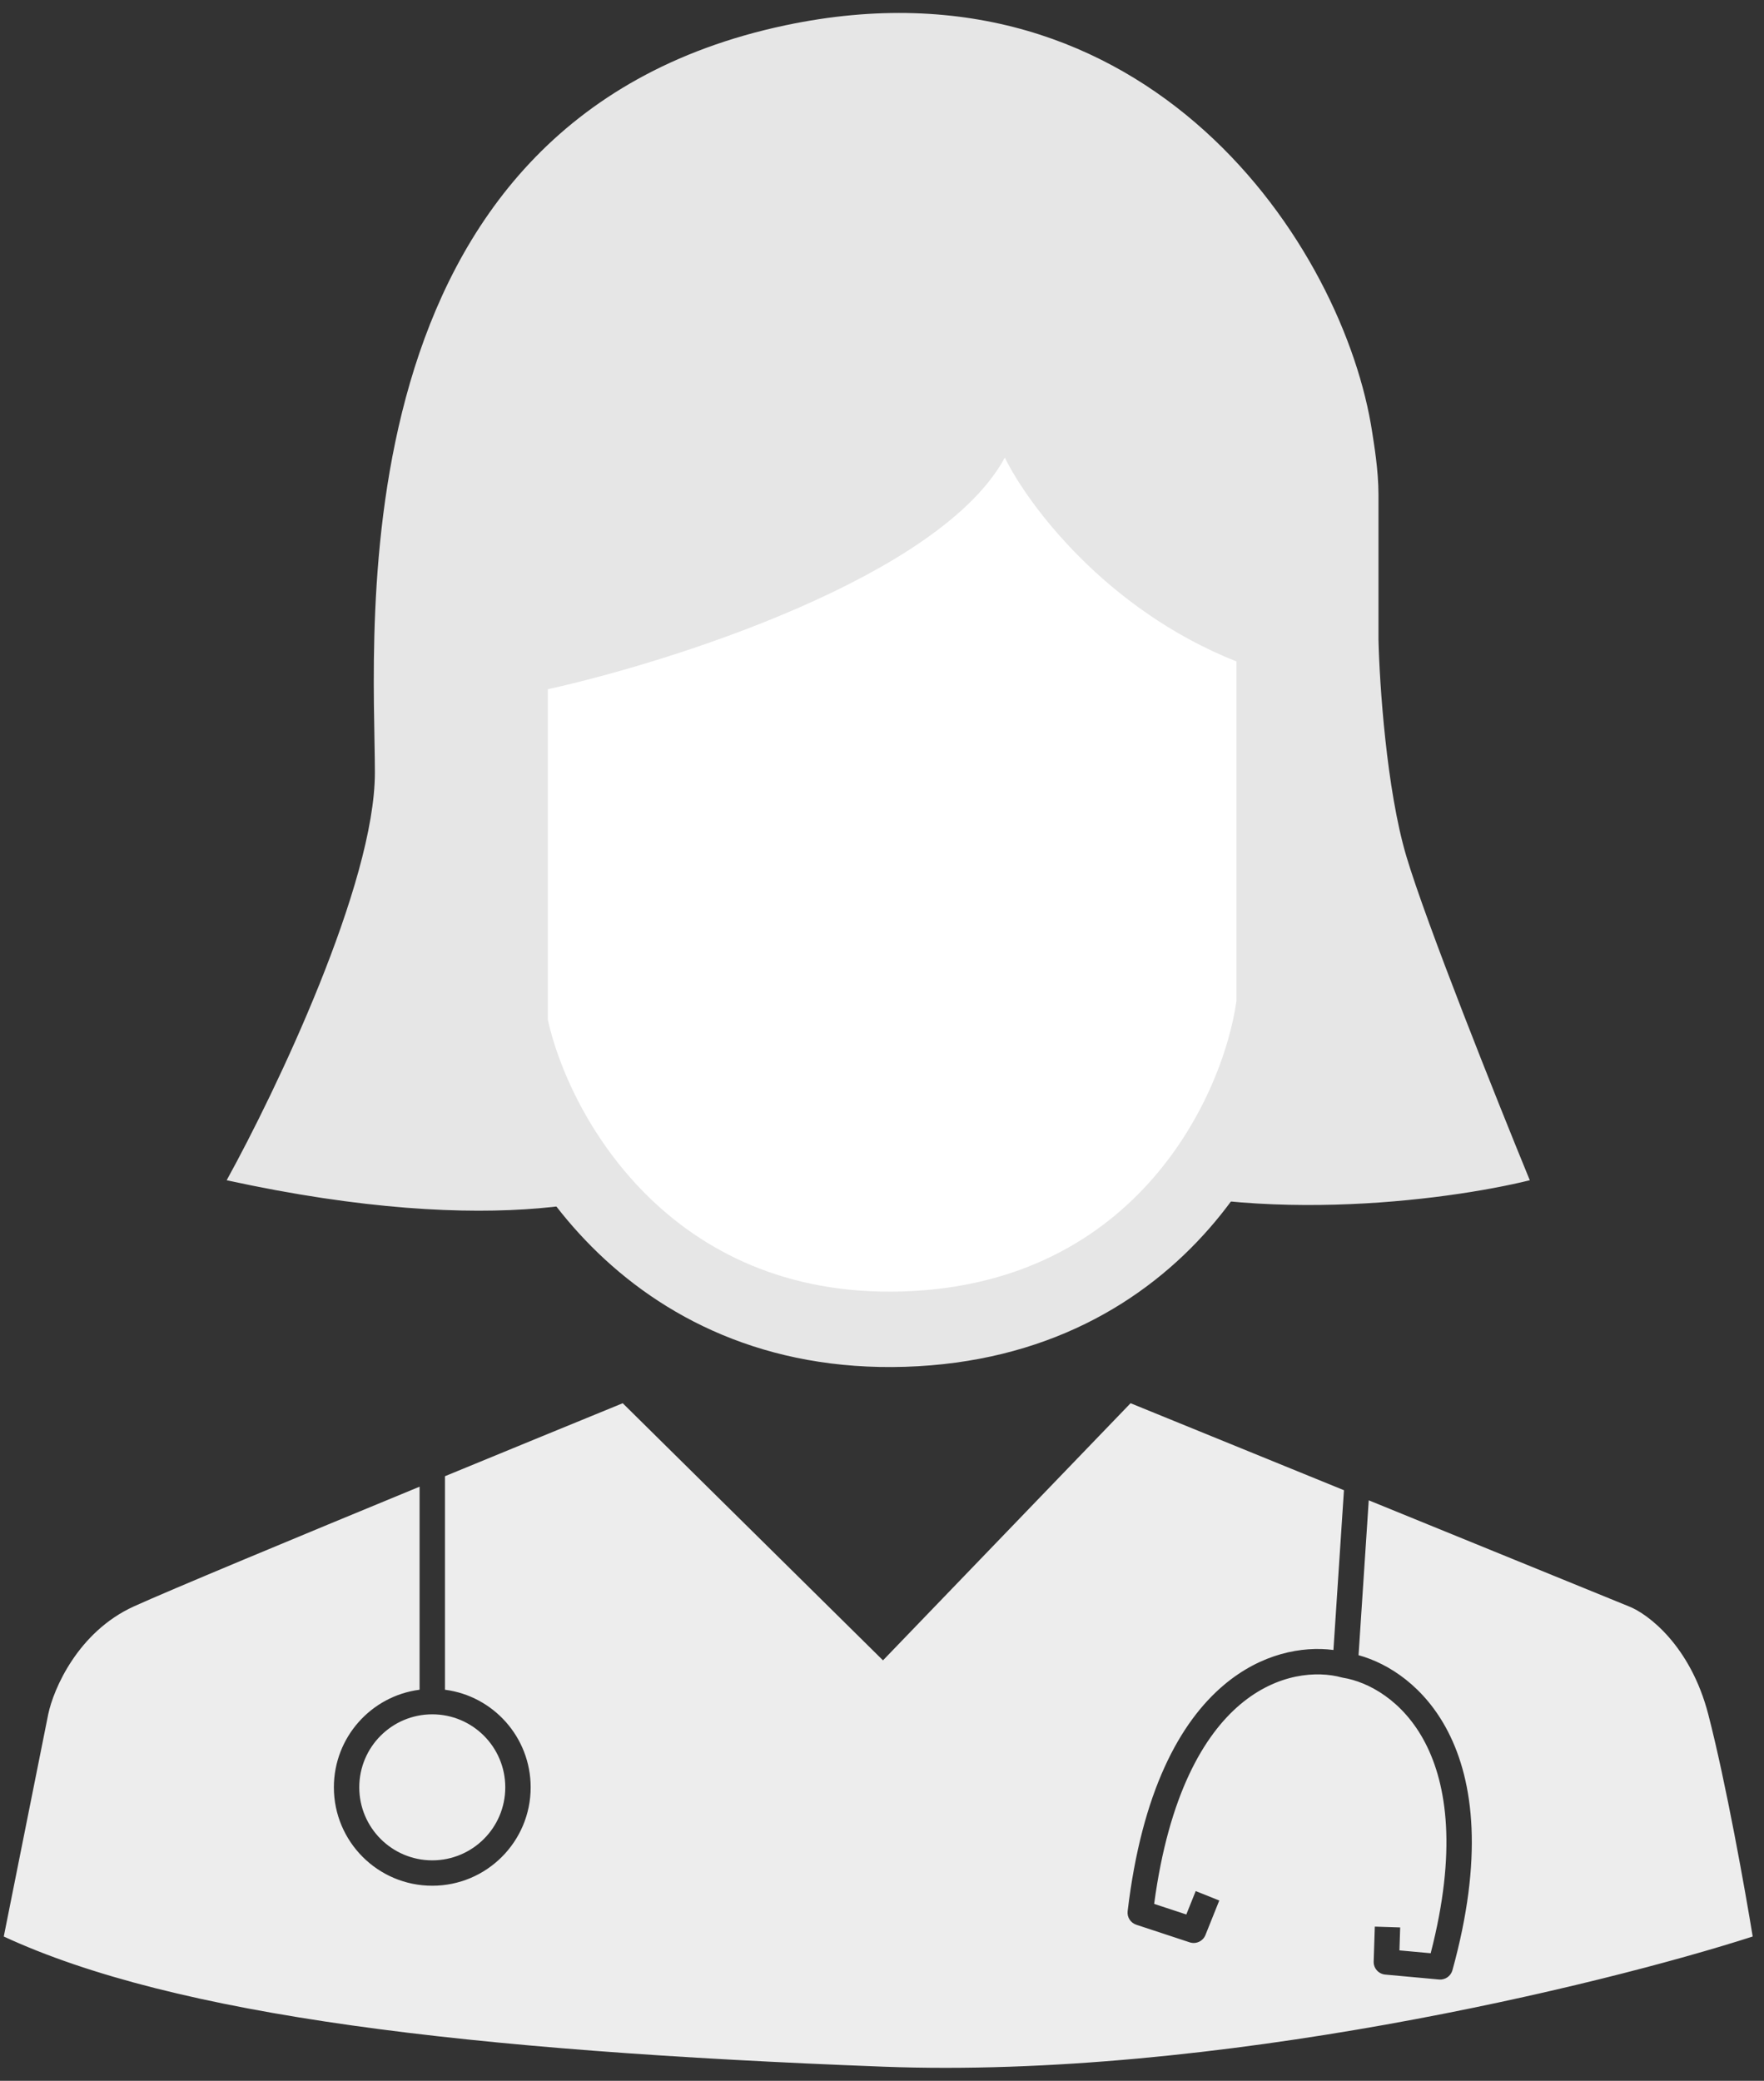 <svg xmlns="http://www.w3.org/2000/svg" width="117" height="138" viewBox="0 0 117 138" fill="none">
  <rect x="0" y="0" width="117" height="138" fill="#333333" stroke="none"/>
  <path fill-rule="evenodd" clip-rule="evenodd" d="M58.566 110.116L41.303 93.063C38.194 94.335 33.937 96.081 29.513 97.903V112.064C32.72 112.477 35.197 115.218 35.197 118.537C35.197 122.141 32.275 125.063 28.671 125.063C25.067 125.063 22.145 122.141 22.145 118.537C22.145 115.218 24.622 112.477 27.829 112.064V98.598C19.582 101.999 11.186 105.489 8.882 106.537C5.176 108.221 3.548 112.01 3.197 113.695L0.25 128.431C11.618 133.695 30.987 136.01 58.566 137.063C80.629 137.905 106.215 131.659 116.25 128.431C115.759 125.414 114.482 118.242 113.303 113.695C112.124 109.147 109.303 107.028 108.039 106.537L90.784 99.502L90.108 109.773C92.118 110.326 94.501 111.862 96.037 114.836C97.771 118.192 98.375 123.273 96.335 130.667C96.226 131.06 95.852 131.319 95.446 131.282L91.876 130.955C91.432 130.915 91.096 130.535 91.111 130.089L91.186 127.775L92.869 127.829L92.82 129.35L94.892 129.54C96.637 122.788 95.971 118.377 94.541 115.609C93.063 112.748 90.719 111.536 89.085 111.27C89.055 111.265 89.025 111.259 88.996 111.251C87.37 110.803 84.726 110.954 82.254 113.045C79.852 115.077 77.521 119.022 76.551 126.267L78.684 126.97L79.307 125.417L80.87 126.043L79.953 128.331C79.788 128.743 79.33 128.956 78.908 128.817L75.365 127.649C74.985 127.524 74.745 127.148 74.793 126.75C75.734 118.82 78.251 114.225 81.166 111.759C83.66 109.65 86.375 109.161 88.442 109.428L89.14 98.832L74.987 93.063L58.566 110.116ZM33.513 118.537C33.513 121.211 31.345 123.379 28.671 123.379C25.997 123.379 23.829 121.211 23.829 118.537C23.829 115.862 25.997 113.695 28.671 113.695C31.345 113.695 33.513 115.862 33.513 118.537Z" fill="#EDEDED"/>
  <path d="M24.865 51.24C24.865 58.613 18.311 72.336 15.034 78.275C33.058 82.208 42.343 79.504 44.732 77.661L60.503 73.36L72.177 77.661C82.336 81.429 95.936 79.641 101.466 78.275C99.281 72.95 94.584 61.194 93.273 56.77C91.962 52.346 91.498 45.368 91.43 42.433V32.807C91.43 31.168 91.124 29.399 91.02 28.71C89.177 16.422 76.192 -3.404 52.106 1.675C21.998 8.024 24.865 42.023 24.865 51.24Z" fill="#E6E6E6"/>
  <path d="M68.893 29.251L66.761 24.89L64.449 29.158C63.649 30.636 62.098 32.195 59.856 33.756C57.644 35.297 54.927 36.724 52.015 37.997C46.189 40.546 39.836 42.375 35.795 43.269L33.835 43.703V45.71V67.625V67.897L33.893 68.162C34.664 71.67 36.865 76.744 41.014 80.915C45.23 85.151 51.431 88.417 59.967 88.148C68.495 87.878 74.44 84.271 78.335 79.813C82.167 75.428 83.98 70.271 84.483 66.75L84.508 66.574V66.396V43.867V42.168L82.929 41.543C74.945 38.379 70.185 31.893 68.893 29.251Z" fill="white" stroke="#E6E6E6" stroke-width="5"/>
</svg>